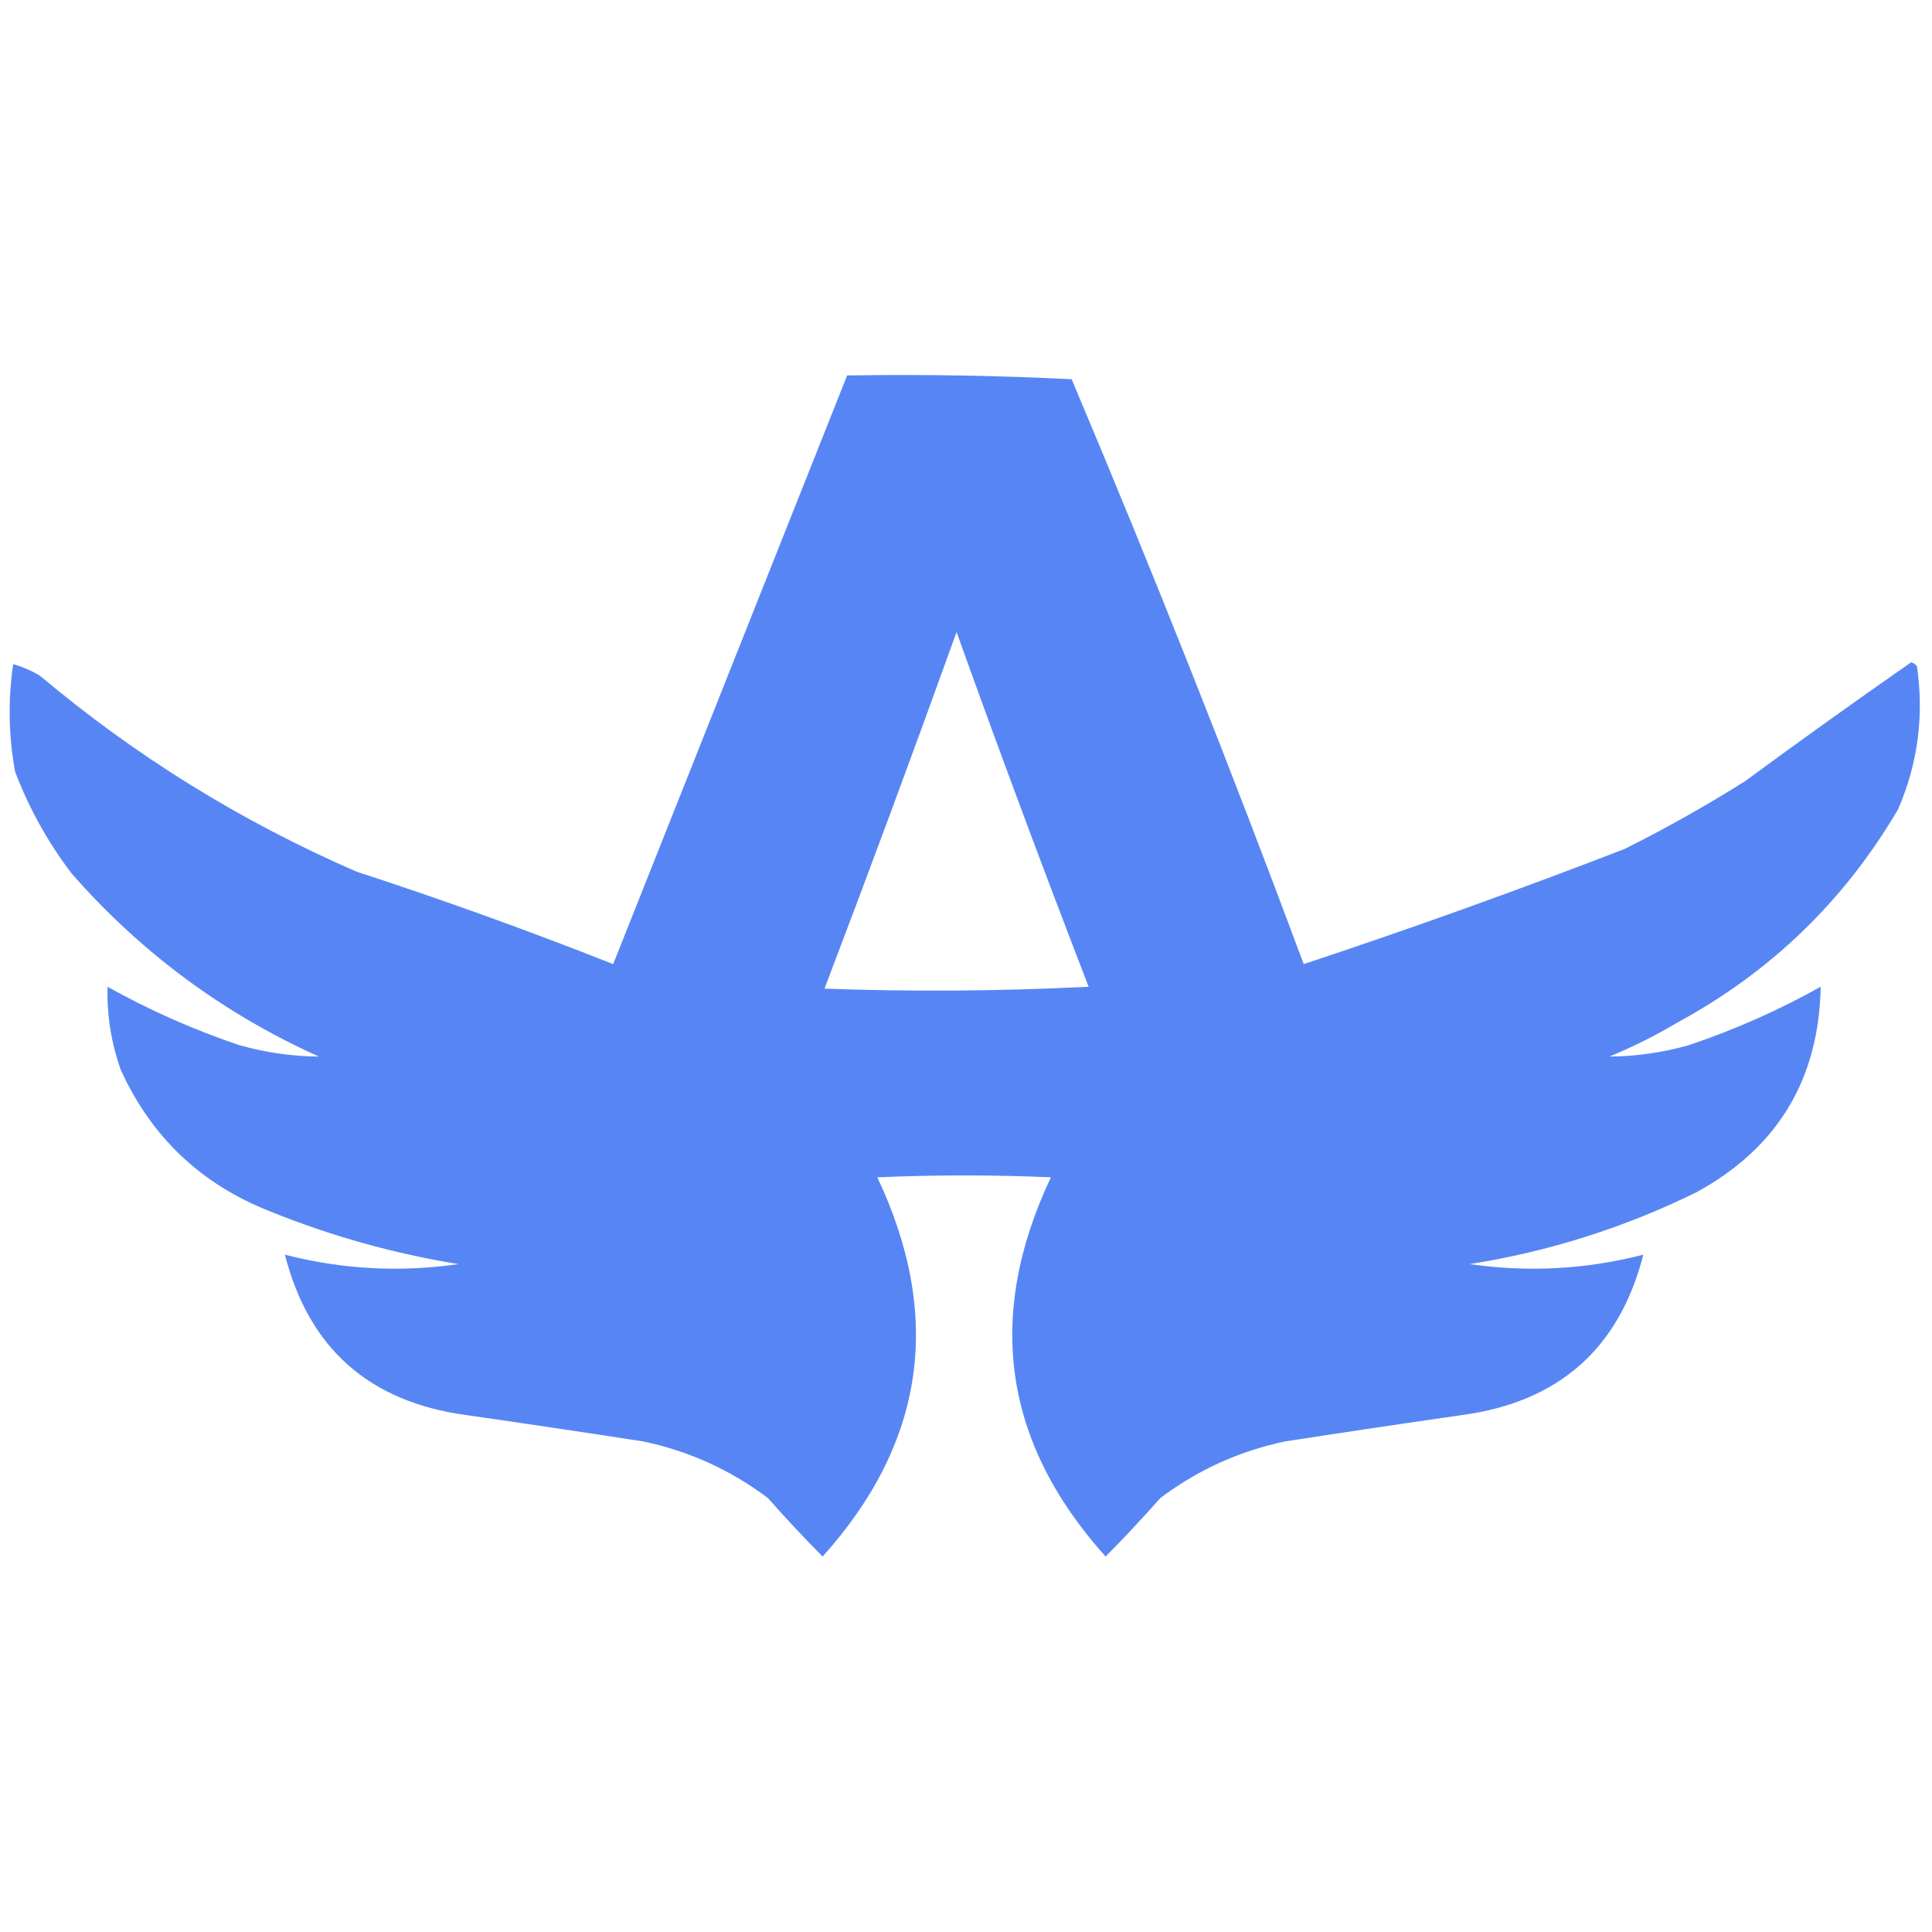 <?xml version="1.0" encoding="UTF-8"?>
<!DOCTYPE svg PUBLIC "-//W3C//DTD SVG 1.1//EN" "http://www.w3.org/Graphics/SVG/1.1/DTD/svg11.dtd">
<svg xmlns="http://www.w3.org/2000/svg" version="1.1" style="shape-rendering:geometricPrecision; text-rendering:geometricPrecision; image-rendering:optimizeQuality; fill-rule:evenodd; clip-rule:evenodd" xmlns:xlink="http://www.w3.org/1999/xlink" viewBox="0 0 512 512">
<g><path style="opacity:0.958" fill="#5181f4" d="M 224.5,99.5 C 244.409,99.174 264.243,99.507 284,100.5C 305.627,151.749 326.127,203.416 345.5,255.5C 374.047,246.039 402.38,235.872 430.5,225C 441.49,219.507 452.157,213.507 462.5,207C 477.027,196.306 491.694,185.806 506.5,175.5C 507.086,175.709 507.586,176.043 508,176.5C 509.928,189.707 508.261,202.374 503,214.5C 488.733,238.767 469.233,257.601 444.5,271C 438.725,274.439 432.725,277.439 426.5,280C 433.594,279.939 440.594,278.939 447.5,277C 459.731,272.88 471.397,267.713 482.5,261.5C 482.036,286.114 471.036,304.281 449.5,316C 430.475,325.341 410.475,331.675 389.5,335C 404.997,337.236 420.33,336.402 435.5,332.5C 429.141,357.349 413.141,371.516 387.5,375C 371.821,377.252 356.154,379.585 340.5,382C 328.347,384.578 317.347,389.578 307.5,397C 302.76,402.364 297.927,407.531 293,412.5C 265.899,382.376 261.066,348.876 278.5,312C 263.167,311.333 247.833,311.333 232.5,312C 249.934,348.876 245.101,382.376 218,412.5C 213.073,407.531 208.24,402.364 203.5,397C 193.653,389.578 182.653,384.578 170.5,382C 154.846,379.585 139.179,377.252 123.5,375C 97.859,371.516 81.859,357.349 75.5,332.5C 90.67,336.402 106.003,337.236 121.5,335C 104.3,332.2 87.633,327.534 71.5,321C 53.249,313.802 40.083,301.302 32,283.5C 29.476,276.379 28.309,269.046 28.5,261.5C 39.602,267.713 51.269,272.88 63.5,277C 70.406,278.939 77.406,279.939 84.5,280C 59.151,268.576 37.318,252.409 19,231.5C 12.704,223.242 7.703,214.242 4,204.5C 2.262,194.984 2.096,185.484 3.5,176C 5.807,176.642 8.141,177.642 10.5,179C 35.883,200.369 63.883,217.702 94.5,231C 117.433,238.477 140.1,246.644 162.5,255.5C 183.119,203.577 203.786,151.577 224.5,99.5 Z M 253.5,167.5 C 264.741,198.878 276.408,230.211 288.5,261.5C 265.174,262.666 241.84,262.833 218.5,262C 230.465,230.604 242.132,199.104 253.5,167.5 Z"/></g>
</svg>
